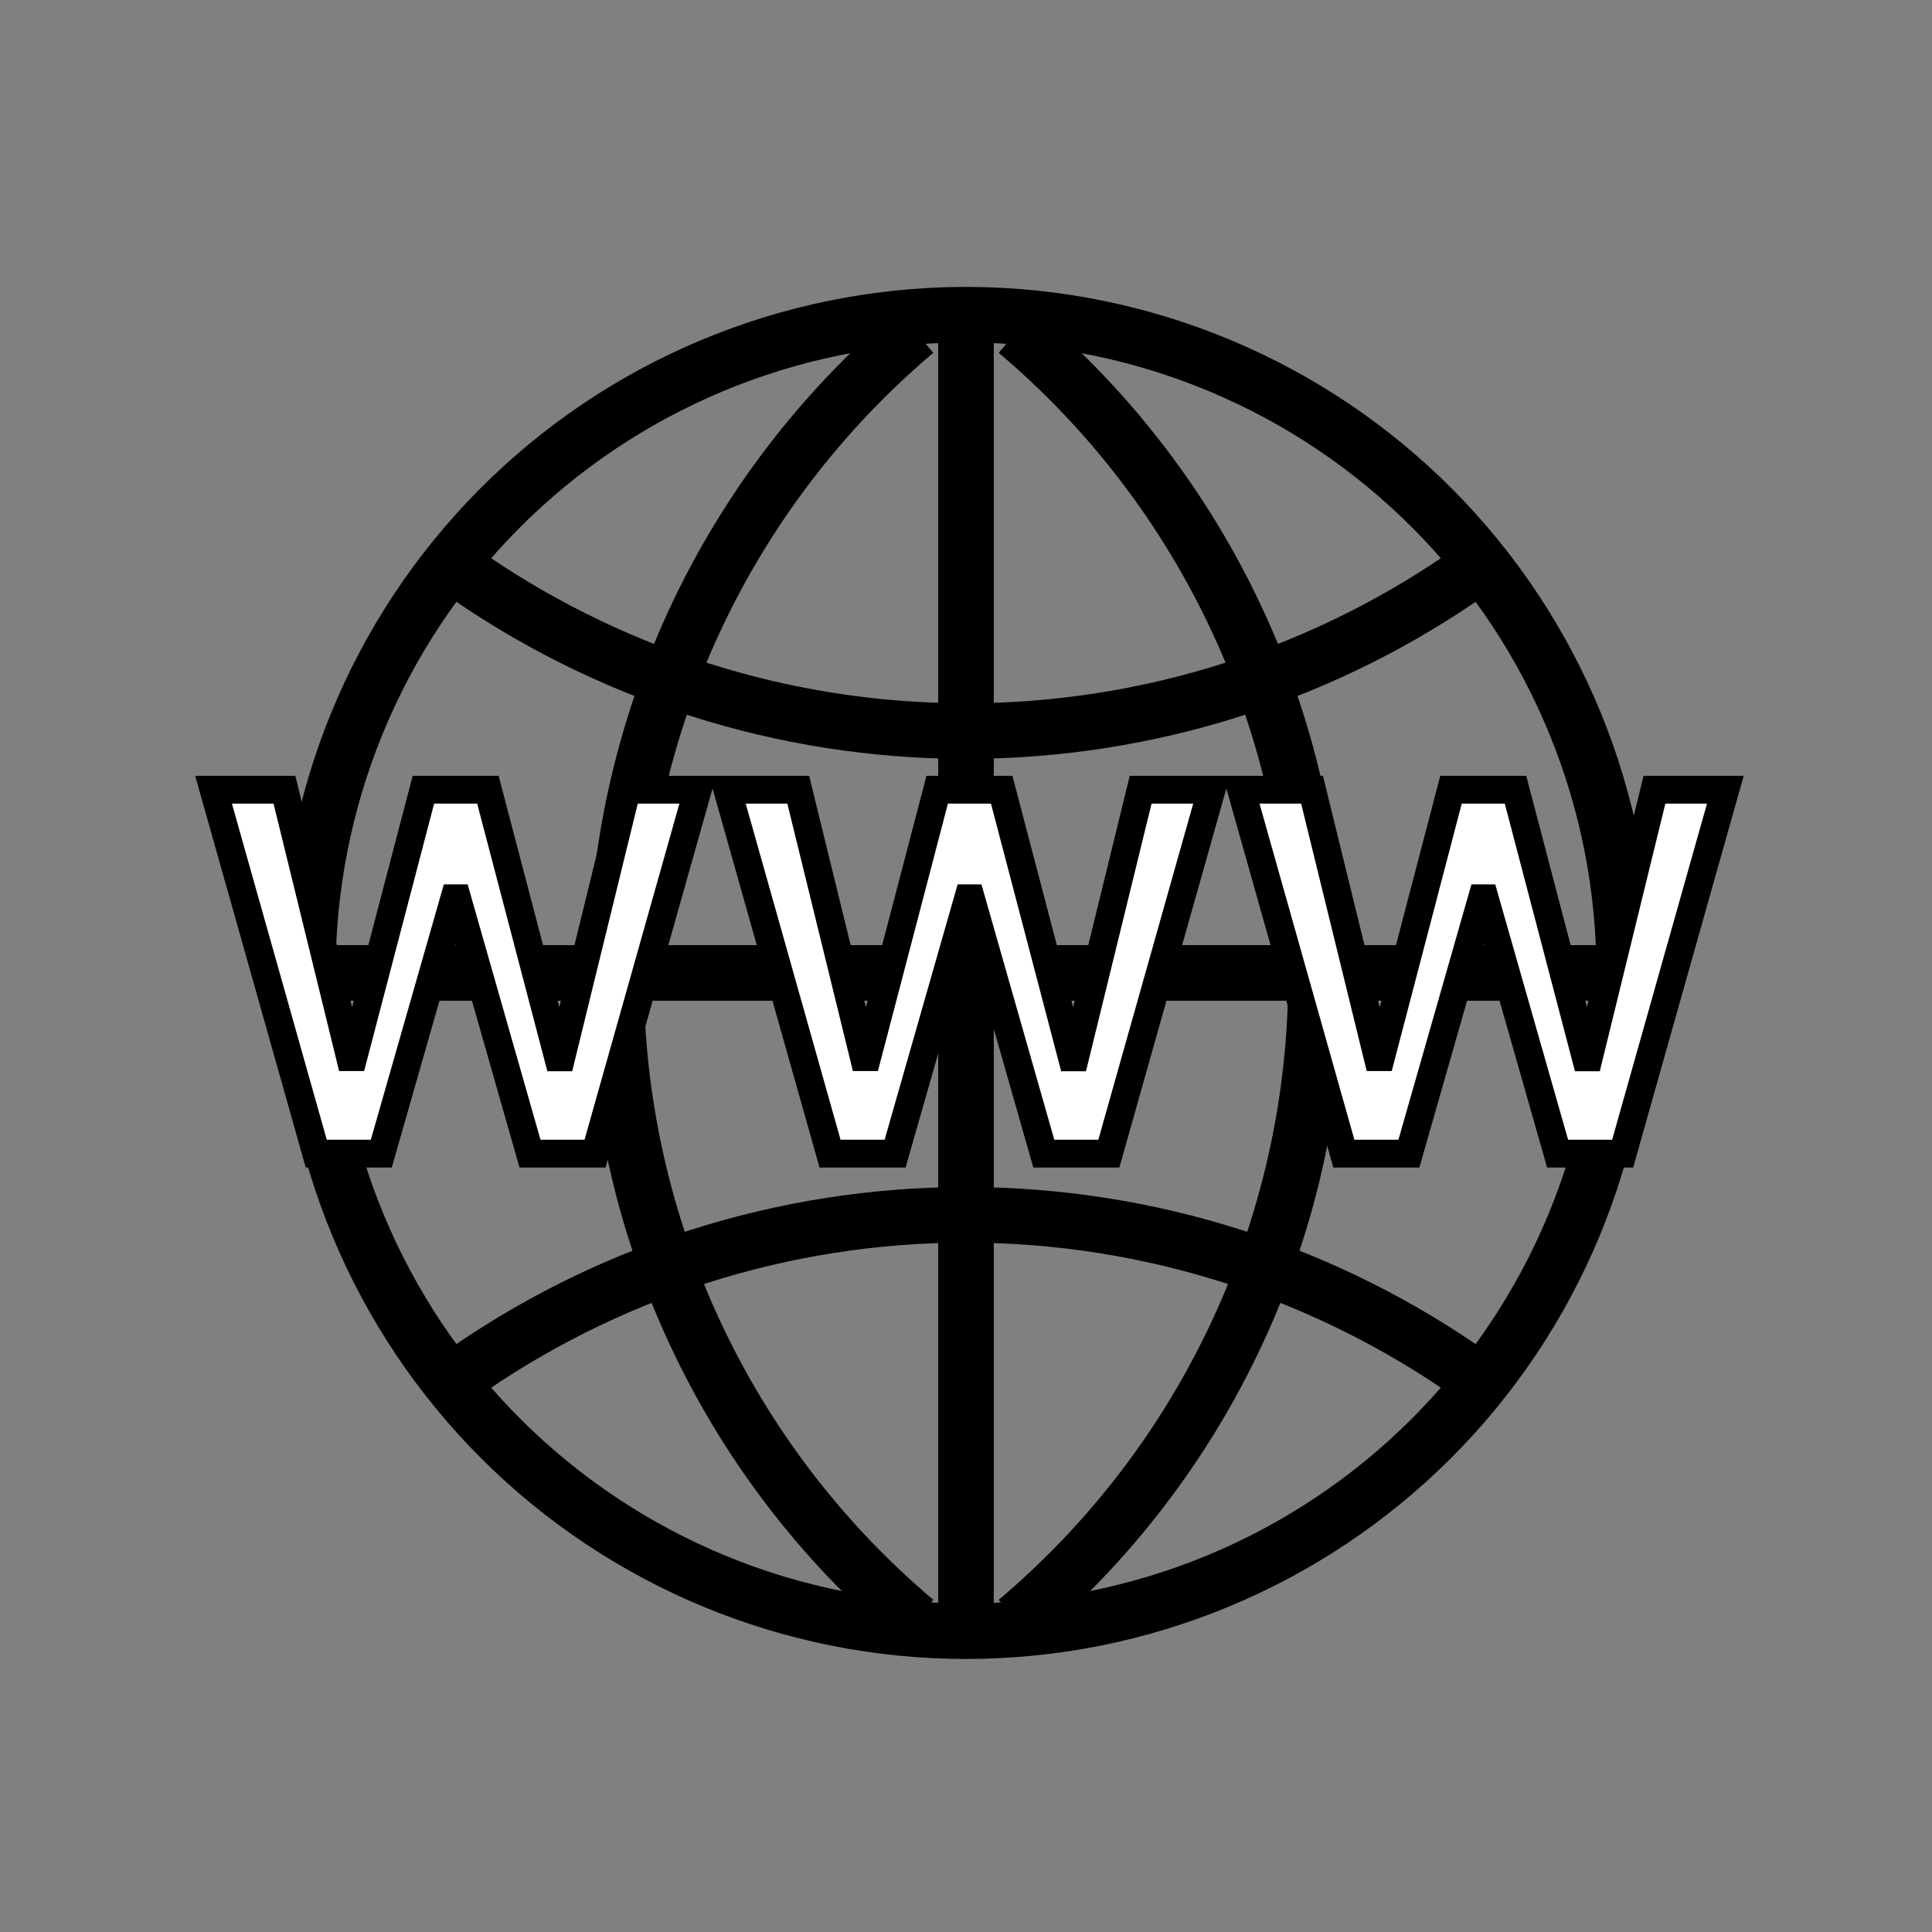 <svg width="278" height="278" viewBox="0 0 278 278" fill="none" xmlns="http://www.w3.org/2000/svg">
<rect x="0" y="0" width="278" height="278" fill="#808080" stroke="none"/>
<path d="M138.514 45.286C113.437 45.414 89.434 55.483 71.77 73.284C54.105 91.084 44.222 115.164 44.286 140.242C44.35 165.319 54.358 189.348 72.113 207.058C89.868 224.768 113.922 234.713 139 234.713C164.078 234.713 188.132 224.768 205.887 207.058C223.643 189.348 233.65 165.319 233.714 140.242C233.778 115.164 223.894 91.084 206.23 73.284C188.566 55.483 164.563 45.414 139.486 45.286H138.514Z" stroke="black" stroke-width="8"/>
<path d="M139 45.286V234.714M233.714 140H44.286M65.657 81.714C87.064 96.986 112.704 105.195 139 105.195C165.296 105.195 190.936 96.986 212.343 81.714M212.343 198.286C190.936 183.014 165.296 174.805 139 174.805C112.704 174.805 87.064 183.014 65.657 198.286M131.714 47.714C118.217 59.113 107.37 73.32 99.929 89.343C92.488 105.366 88.633 122.819 88.633 140.486C88.633 158.152 92.488 175.606 99.929 191.629C107.37 207.652 118.217 221.858 131.714 233.257M146.286 233.257C159.783 221.858 170.63 207.652 178.071 191.629C185.512 175.606 189.367 158.152 189.367 140.486C189.367 122.819 185.512 105.366 178.071 89.343C170.63 73.32 159.783 59.113 146.286 47.714" stroke="black" stroke-width="8"/>
<path d="M45.506 166L30.728 113.636H40.93L50.364 152.116H50.85L60.924 113.636H70.205L80.305 152.142H80.765L90.2 113.636H100.401L85.623 166H76.265L65.782 129.259H65.373L54.864 166H45.506ZM119.439 166L104.66 113.636H114.862L124.297 152.116H124.782L134.856 113.636H144.137L154.237 152.142H154.697L164.132 113.636H174.333L159.555 166H150.197L139.714 129.259H139.305L128.797 166H119.439ZM193.371 166L178.592 113.636H188.794L198.229 152.116H198.715L208.788 113.636H218.07L228.169 152.142H228.629L238.064 113.636H248.266L233.487 166H224.129L213.646 129.259H213.237L202.729 166H193.371Z" fill="white"/>
<path d="M45.506 166L43.582 166.543L43.993 168H45.506V166ZM30.728 113.636V111.636H28.085L28.803 114.18L30.728 113.636ZM40.93 113.636L42.872 113.16L42.498 111.636H40.93V113.636ZM50.364 152.116L48.422 152.593L48.795 154.116H50.364V152.116ZM50.85 152.116V154.116H52.394L52.785 152.623L50.85 152.116ZM60.924 113.636V111.636H59.38L58.989 113.13L60.924 113.636ZM70.205 113.636L72.14 113.129L71.748 111.636H70.205V113.636ZM80.305 152.142L78.37 152.649L78.762 154.142H80.305V152.142ZM80.765 152.142V154.142H82.334L82.707 152.618L80.765 152.142ZM90.2 113.636V111.636H88.63L88.257 113.16L90.2 113.636ZM100.401 113.636L102.326 114.18L103.044 111.636H100.401V113.636ZM85.623 166V168H87.136L87.548 166.543L85.623 166ZM76.265 166L74.342 166.549L74.756 168H76.265V166ZM65.782 129.259L67.705 128.71L67.291 127.259H65.782V129.259ZM65.373 129.259V127.259H63.865L63.45 128.709L65.373 129.259ZM54.864 166V168H56.373L56.787 166.55L54.864 166ZM47.431 165.457L32.653 113.093L28.803 114.18L43.582 166.543L47.431 165.457ZM30.728 115.636H40.93V111.636H30.728V115.636ZM38.987 114.113L48.422 152.593L52.307 151.64L42.872 113.16L38.987 114.113ZM50.364 154.116H50.85V150.116H50.364V154.116ZM52.785 152.623L62.859 114.143L58.989 113.13L48.915 151.61L52.785 152.623ZM60.924 115.636H70.205V111.636H60.924V115.636ZM68.271 114.144L78.37 152.649L82.239 151.635L72.14 113.129L68.271 114.144ZM80.305 154.142H80.765V150.142H80.305V154.142ZM82.707 152.618L92.142 114.112L88.257 113.16L78.822 151.666L82.707 152.618ZM90.2 115.636H100.401V111.636H90.2V115.636ZM98.477 113.093L83.698 165.457L87.548 166.543L102.326 114.18L98.477 113.093ZM85.623 164H76.265V168H85.623V164ZM78.188 165.451L67.705 128.71L63.859 129.807L74.342 166.549L78.188 165.451ZM65.782 127.259H65.373V131.259H65.782V127.259ZM63.45 128.709L52.941 165.45L56.787 166.55L67.296 129.808L63.45 128.709ZM54.864 164H45.506V168H54.864V164ZM119.439 166L117.514 166.543L117.925 168H119.439V166ZM104.66 113.636V111.636H102.018L102.735 114.18L104.66 113.636ZM114.862 113.636L116.804 113.16L116.431 111.636H114.862V113.636ZM124.297 152.116L122.354 152.593L122.728 154.116H124.297V152.116ZM124.782 152.116V154.116H126.326L126.717 152.623L124.782 152.116ZM134.856 113.636V111.636H133.312L132.921 113.13L134.856 113.636ZM144.137 113.636L146.072 113.129L145.681 111.636H144.137V113.636ZM154.237 152.142L152.302 152.649L152.694 154.142H154.237V152.142ZM154.697 152.142V154.142H156.266L156.64 152.618L154.697 152.142ZM164.132 113.636V111.636H162.563L162.189 113.16L164.132 113.636ZM174.333 113.636L176.258 114.18L176.976 111.636H174.333V113.636ZM159.555 166V168H161.069L161.48 166.543L159.555 166ZM150.197 166L148.274 166.549L148.688 168H150.197V166ZM139.714 129.259L141.637 128.71L141.223 127.259H139.714V129.259ZM139.305 129.259V127.259H137.797L137.382 128.709L139.305 129.259ZM128.797 166V168H130.305L130.719 166.55L128.797 166ZM121.363 165.457L106.585 113.093L102.735 114.18L117.514 166.543L121.363 165.457ZM104.66 115.636H114.862V111.636H104.66V115.636ZM112.919 114.113L122.354 152.593L126.239 151.64L116.804 113.16L112.919 114.113ZM124.297 154.116H124.782V150.116H124.297V154.116ZM126.717 152.623L136.791 114.143L132.921 113.13L122.848 151.61L126.717 152.623ZM134.856 115.636H144.137V111.636H134.856V115.636ZM142.203 114.144L152.302 152.649L156.171 151.635L146.072 113.129L142.203 114.144ZM154.237 154.142H154.697V150.142H154.237V154.142ZM156.64 152.618L166.074 114.112L162.189 113.16L152.755 151.666L156.64 152.618ZM164.132 115.636H174.333V111.636H164.132V115.636ZM172.409 113.093L157.63 165.457L161.48 166.543L176.258 114.18L172.409 113.093ZM159.555 164H150.197V168H159.555V164ZM152.12 165.451L141.637 128.71L137.791 129.807L148.274 166.549L152.12 165.451ZM139.714 127.259H139.305V131.259H139.714V127.259ZM137.382 128.709L126.874 165.45L130.719 166.55L141.228 129.808L137.382 128.709ZM128.797 164H119.439V168H128.797V164ZM193.371 166L191.446 166.543L191.857 168H193.371V166ZM178.592 113.636V111.636H175.95L176.668 114.18L178.592 113.636ZM188.794 113.636L190.737 113.16L190.363 111.636H188.794V113.636ZM198.229 152.116L196.286 152.593L196.66 154.116H198.229V152.116ZM198.715 152.116V154.116H200.258L200.649 152.623L198.715 152.116ZM208.788 113.636V111.636H207.245L206.854 113.13L208.788 113.636ZM218.07 113.636L220.004 113.129L219.613 111.636H218.07V113.636ZM228.169 152.142L226.234 152.649L226.626 154.142H228.169V152.142ZM228.629 152.142V154.142H230.198L230.572 152.618L228.629 152.142ZM238.064 113.636V111.636H236.495L236.121 113.16L238.064 113.636ZM248.266 113.636L250.19 114.18L250.908 111.636H248.266V113.636ZM233.487 166V168H235.001L235.412 166.543L233.487 166ZM224.129 166L222.206 166.549L222.62 168H224.129V166ZM213.646 129.259L215.57 128.71L215.156 127.259H213.646V129.259ZM213.237 129.259V127.259H211.729L211.314 128.709L213.237 129.259ZM202.729 166V168H204.237L204.652 166.55L202.729 166ZM195.296 165.457L180.517 113.093L176.668 114.18L191.446 166.543L195.296 165.457ZM178.592 115.636H188.794V111.636H178.592V115.636ZM186.852 114.113L196.286 152.593L200.171 151.64L190.737 113.16L186.852 114.113ZM198.229 154.116H198.715V150.116H198.229V154.116ZM200.649 152.623L210.723 114.143L206.854 113.13L196.78 151.61L200.649 152.623ZM208.788 115.636H218.07V111.636H208.788V115.636ZM216.135 114.144L226.234 152.649L230.104 151.635L220.004 113.129L216.135 114.144ZM228.169 154.142H228.629V150.142H228.169V154.142ZM230.572 152.618L240.006 114.112L236.121 113.16L226.687 151.666L230.572 152.618ZM238.064 115.636H248.266V111.636H238.064V115.636ZM246.341 113.093L231.562 165.457L235.412 166.543L250.19 114.18L246.341 113.093ZM233.487 164H224.129V168H233.487V164ZM226.053 165.451L215.57 128.71L211.723 129.807L222.206 166.549L226.053 165.451ZM213.646 127.259H213.237V131.259H213.646V127.259ZM211.314 128.709L200.806 165.45L204.652 166.55L215.16 129.808L211.314 128.709ZM202.729 164H193.371V168H202.729V164Z" fill="black"/>
</svg>
